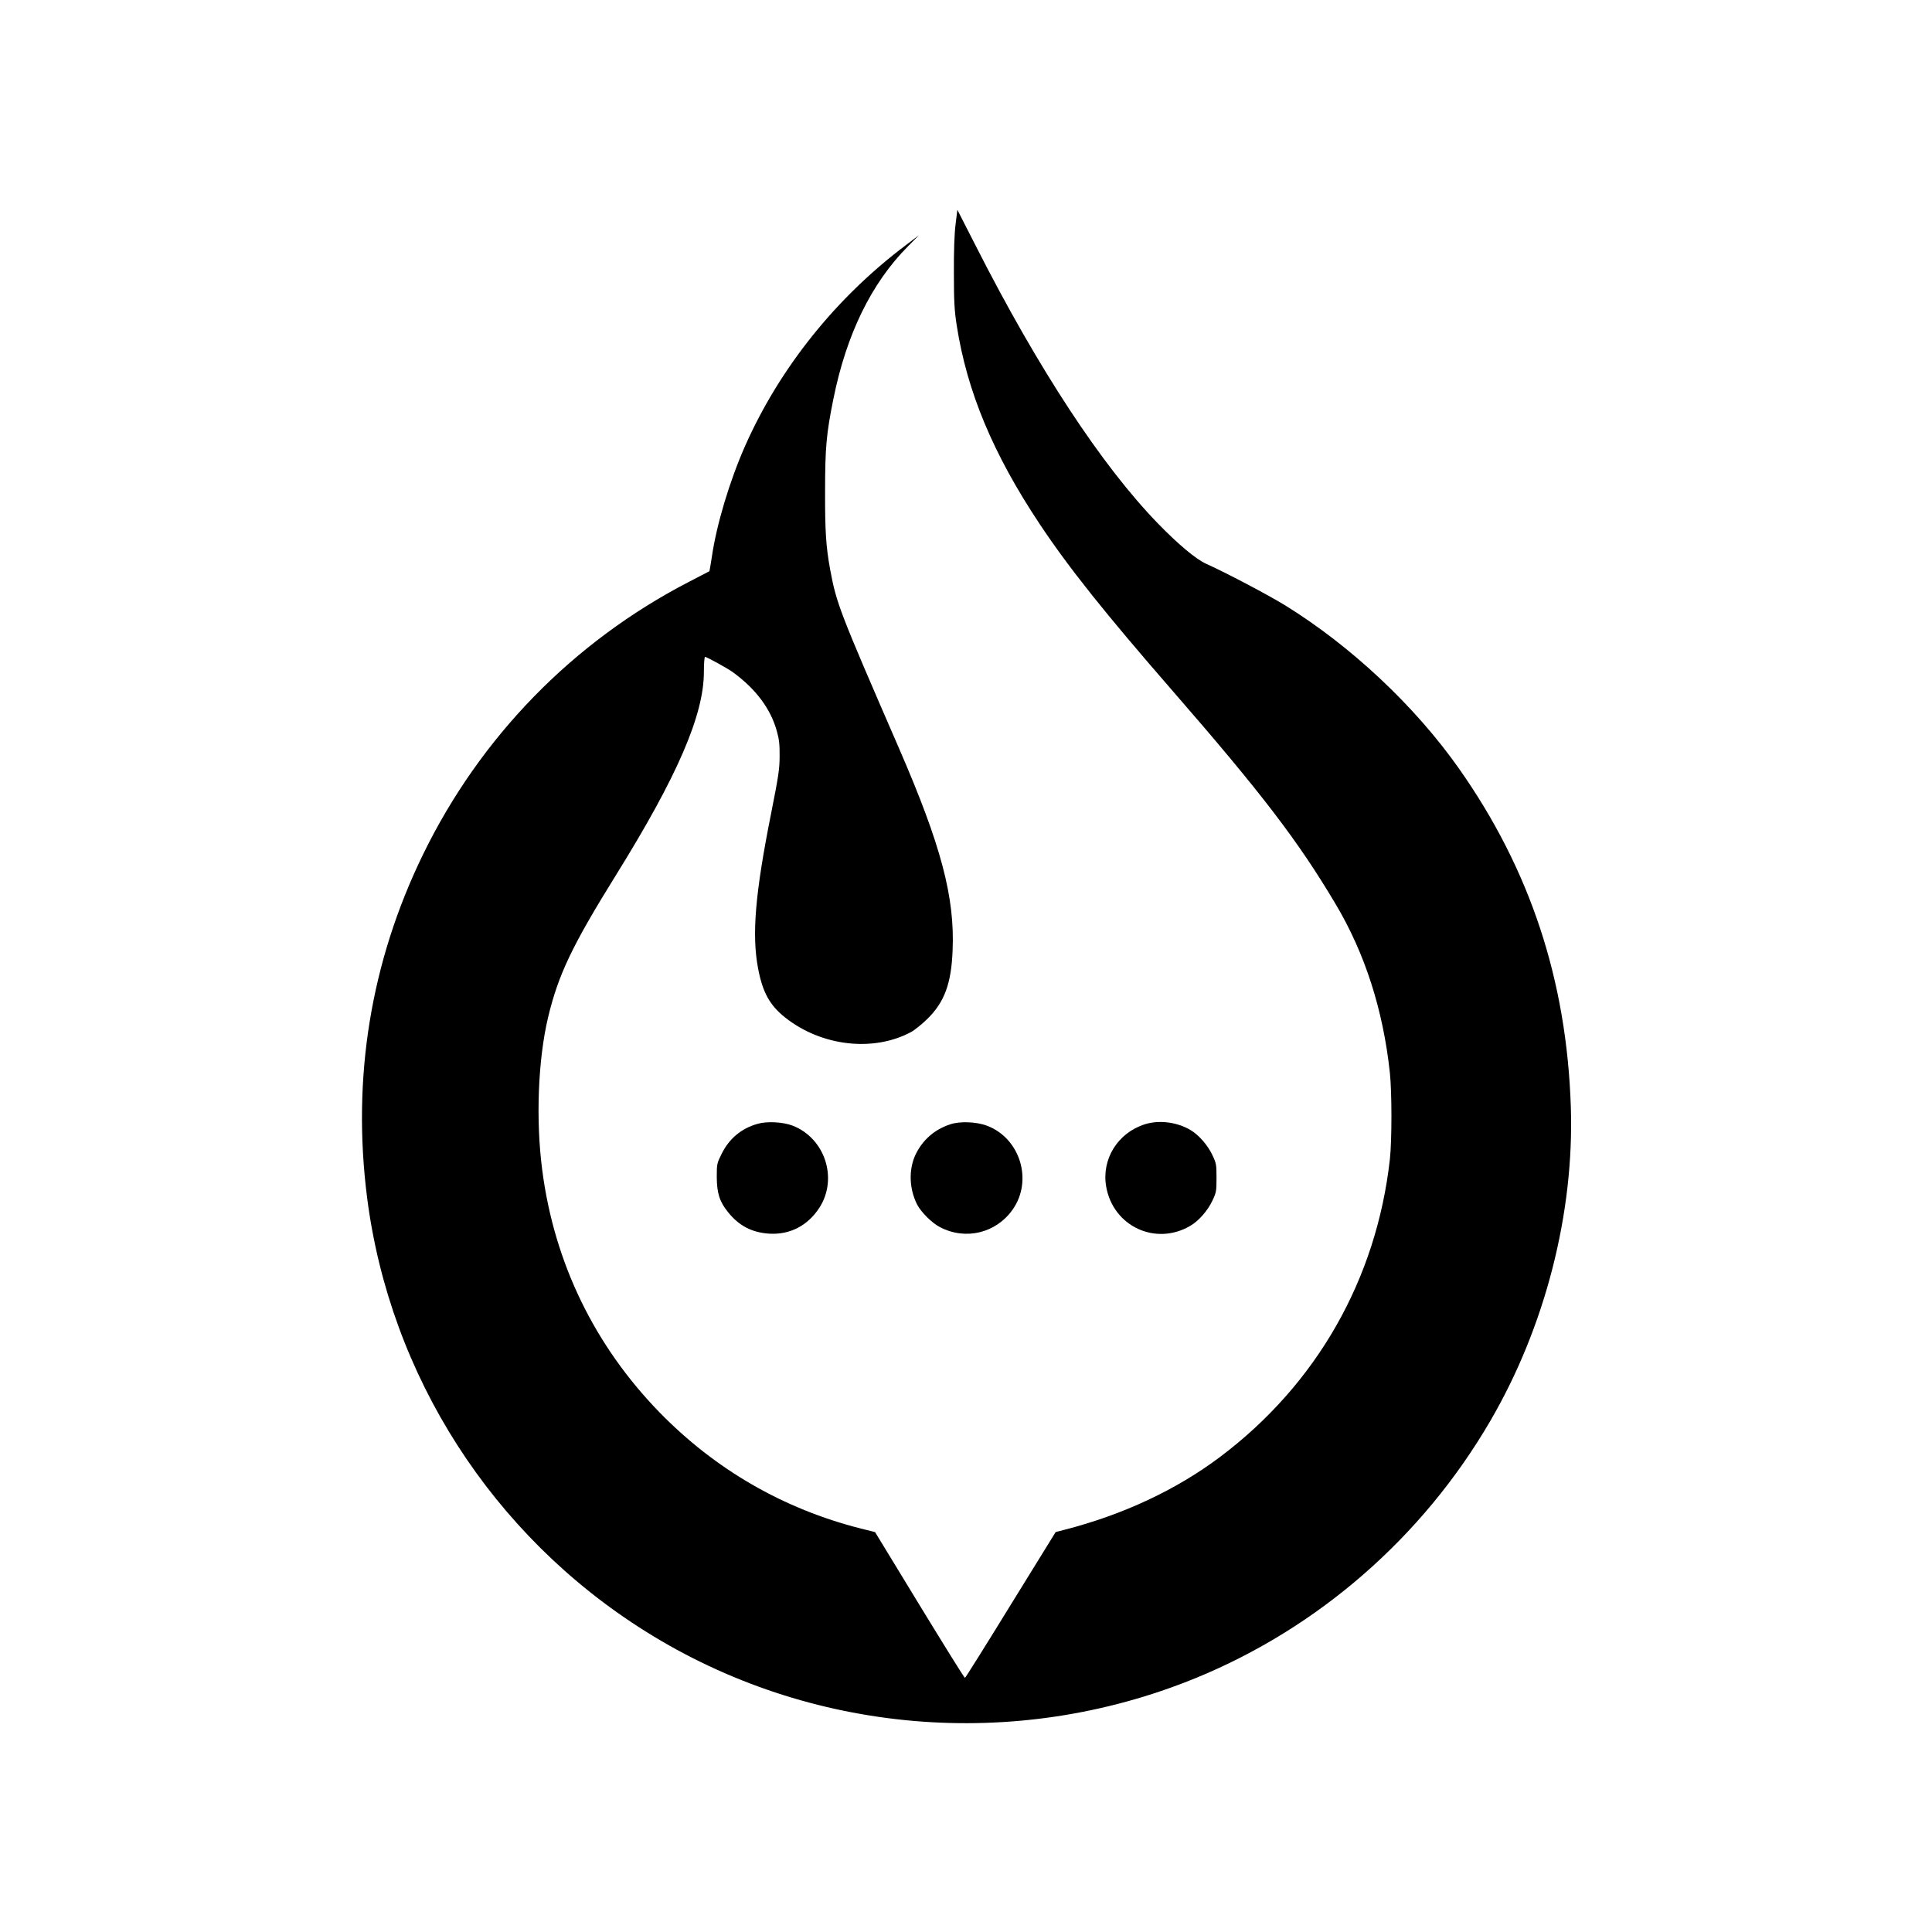 <?xml version="1.0" standalone="no"?>
<!DOCTYPE svg PUBLIC "-//W3C//DTD SVG 20010904//EN"
 "http://www.w3.org/TR/2001/REC-SVG-20010904/DTD/svg10.dtd">
<svg version="1.0" xmlns="http://www.w3.org/2000/svg"
 width="1500pt" height="1500pt" viewBox="0 0 1500 1500"
 preserveAspectRatio="xMidYMid meet">
<g transform="translate(0,1500) scale(0.1,-0.1)"
fill="#000000" stroke="none">
<path d="M7419 13258 c-9 -72 -14 -208 -13 -378 0 -221 4 -289 22 -407 80
-513 282 -998 645 -1543 225 -338 504 -688 1032 -1295 689 -792 975 -1166
1264 -1653 229 -384 370 -825 422 -1312 16 -152 16 -526 0 -670 -104 -933
-570 -1749 -1319 -2312 -338 -254 -751 -448 -1207 -565 l-69 -18 -349 -565
c-191 -311 -351 -566 -355 -567 -4 -2 -162 253 -352 564 l-346 568 -109 27
c-603 153 -1131 458 -1566 904 -504 519 -816 1161 -909 1879 -51 389 -33 855
45 1185 80 334 187 558 530 1110 474 763 680 1239 680 1573 0 64 4 117 9 117
13 0 175 -89 216 -119 178 -130 293 -283 341 -456 18 -63 23 -105 22 -195 0
-100 -9 -158 -66 -445 -124 -623 -151 -942 -101 -1205 35 -184 90 -285 210
-380 281 -223 684 -270 977 -113 28 15 86 62 128 103 132 130 185 274 195 530
18 414 -89 817 -416 1570 -467 1075 -485 1123 -535 1390 -32 175 -40 299 -39
605 0 338 10 449 64 715 101 504 296 903 581 1189 l84 85 -104 -79 c-542 -408
-977 -952 -1245 -1555 -121 -273 -224 -616 -260 -869 -9 -57 -17 -105 -18
-106 -2 -1 -74 -39 -162 -84 -899 -466 -1617 -1203 -2062 -2116 -406 -834
-552 -1733 -434 -2662 177 -1384 973 -2624 2162 -3369 1273 -799 2868 -935
4268 -364 955 390 1764 1095 2289 1995 427 731 654 1616 627 2440 -32 985
-317 1846 -870 2630 -342 485 -837 949 -1348 1265 -139 85 -460 254 -614 323
-79 36 -217 151 -374 313 -435 448 -927 1197 -1410 2147 l-147 288 -14 -113z"/>
<path d="M5883 6275 c-126 -35 -222 -115 -280 -233 -37 -74 -38 -79 -38 -181
1 -126 22 -192 89 -274 85 -105 184 -156 317 -165 161 -10 299 61 390 200 147
227 45 541 -208 639 -74 28 -197 35 -270 14z"/>
<path d="M7378 6271 c-124 -41 -216 -122 -271 -238 -53 -115 -48 -263 13 -384
31 -60 115 -144 177 -176 200 -105 437 -47 566 137 158 226 57 553 -200 650
-82 31 -210 36 -285 11z"/>
<path d="M8888 6271 c-210 -67 -336 -270 -300 -482 53 -310 384 -465 654 -306
64 37 135 118 171 195 30 63 32 74 32 177 0 103 -2 114 -32 177 -36 77 -107
158 -171 195 -105 62 -244 79 -354 44z"/>
</g>
</svg>
